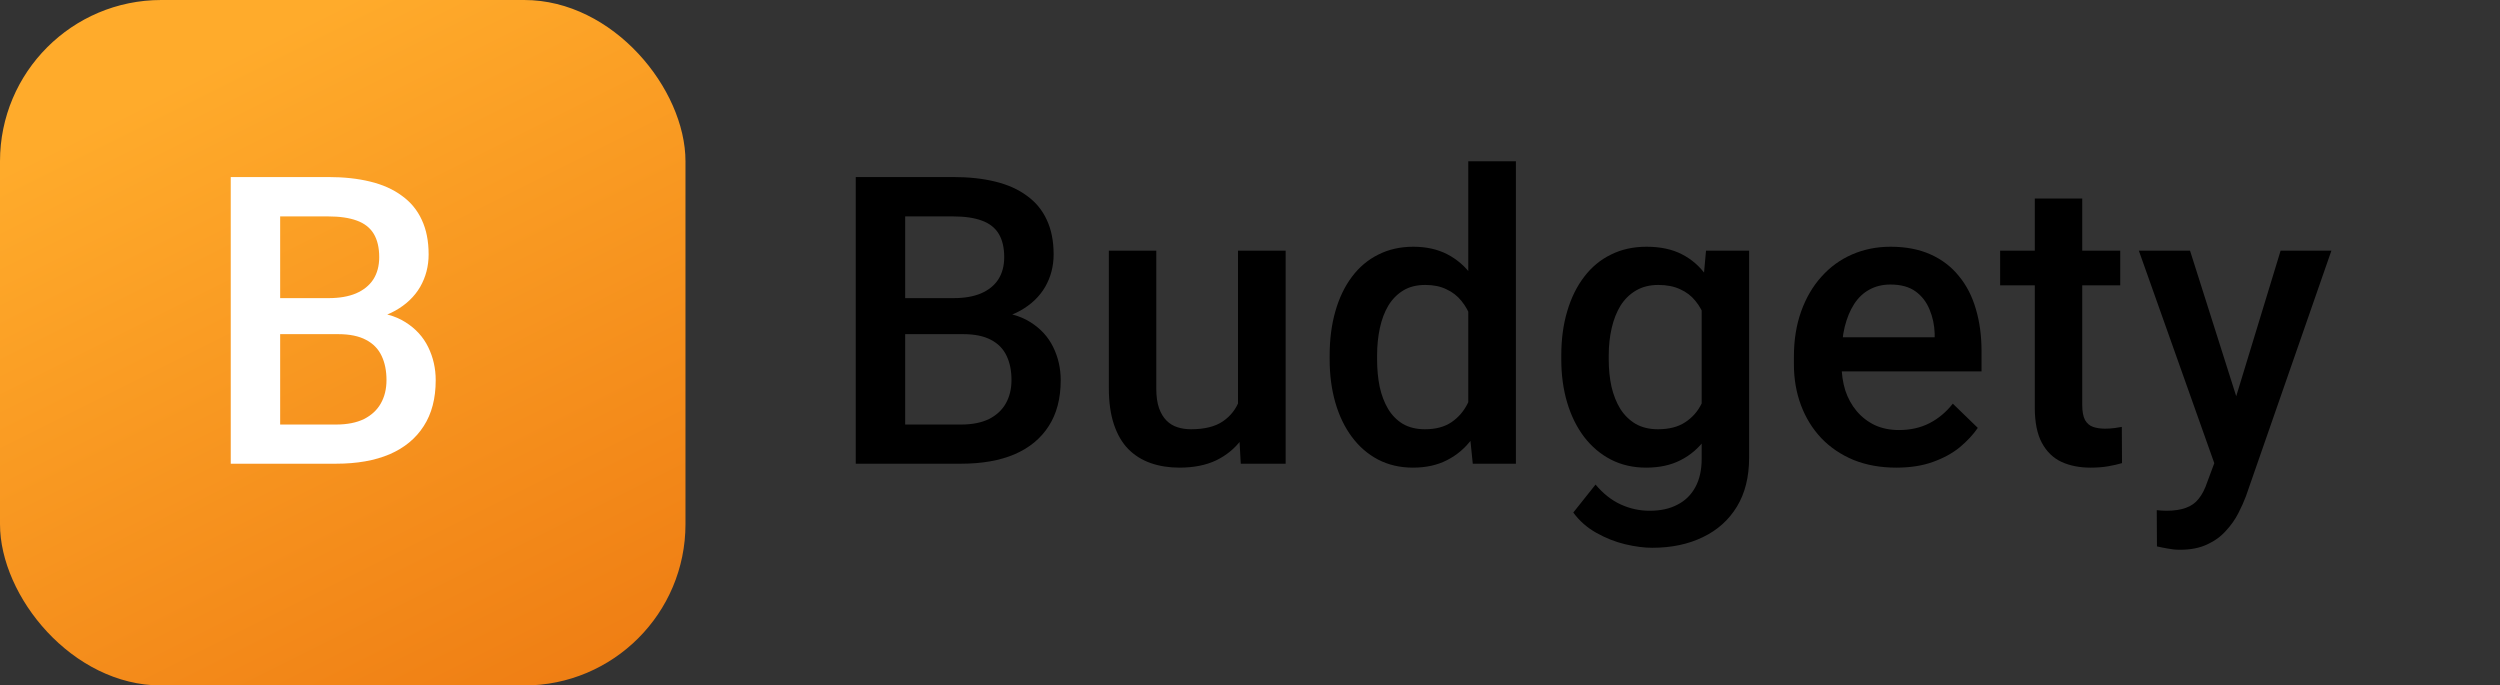 <svg width="124" height="34" viewBox="0 0 124 34" fill="none" xmlns="http://www.w3.org/2000/svg">
<rect x="0" y="0" width="124" height="34" fill="#333333" stroke="none"/>
<rect width="34" height="34" rx="8" fill="url(#paint0_linear_0_548)"/>
<path d="M16.777 16.574H13.154L13.135 14.787H16.299C16.833 14.787 17.285 14.709 17.656 14.553C18.034 14.39 18.32 14.159 18.516 13.859C18.711 13.553 18.809 13.185 18.809 12.756C18.809 12.281 18.717 11.893 18.535 11.594C18.353 11.294 18.073 11.076 17.695 10.94C17.324 10.803 16.849 10.734 16.27 10.734H13.896V23H11.445V8.781H16.27C17.051 8.781 17.747 8.856 18.359 9.006C18.978 9.156 19.502 9.39 19.932 9.709C20.368 10.021 20.697 10.419 20.918 10.9C21.146 11.382 21.26 11.955 21.26 12.619C21.26 13.205 21.12 13.742 20.84 14.23C20.56 14.712 20.146 15.106 19.6 15.412C19.053 15.718 18.372 15.9 17.559 15.959L16.777 16.574ZM16.67 23H12.383L13.486 21.057H16.67C17.223 21.057 17.686 20.965 18.057 20.783C18.428 20.594 18.704 20.337 18.887 20.012C19.076 19.68 19.17 19.292 19.17 18.85C19.17 18.387 19.088 17.987 18.926 17.648C18.763 17.303 18.506 17.04 18.154 16.857C17.803 16.669 17.344 16.574 16.777 16.574H14.023L14.043 14.787H17.627L18.184 15.461C18.965 15.487 19.606 15.659 20.107 15.979C20.615 16.297 20.993 16.711 21.24 17.219C21.488 17.727 21.611 18.273 21.611 18.859C21.611 19.764 21.413 20.523 21.016 21.135C20.625 21.747 20.062 22.212 19.326 22.531C18.59 22.844 17.705 23 16.67 23Z" fill="white"/>
<path d="M47.777 16.574H44.154L44.135 14.787H47.299C47.833 14.787 48.285 14.709 48.656 14.553C49.034 14.39 49.32 14.159 49.516 13.859C49.711 13.553 49.809 13.185 49.809 12.756C49.809 12.281 49.717 11.893 49.535 11.594C49.353 11.294 49.073 11.076 48.695 10.94C48.324 10.803 47.849 10.734 47.27 10.734H44.897V23H42.445V8.781H47.27C48.051 8.781 48.747 8.856 49.359 9.006C49.978 9.156 50.502 9.39 50.932 9.709C51.368 10.021 51.697 10.419 51.918 10.9C52.146 11.382 52.26 11.955 52.26 12.619C52.26 13.205 52.12 13.742 51.84 14.23C51.56 14.712 51.147 15.106 50.6 15.412C50.053 15.718 49.372 15.9 48.559 15.959L47.777 16.574ZM47.67 23H43.383L44.486 21.057H47.67C48.223 21.057 48.685 20.965 49.057 20.783C49.428 20.594 49.704 20.337 49.887 20.012C50.075 19.68 50.17 19.292 50.17 18.85C50.17 18.387 50.089 17.987 49.926 17.648C49.763 17.303 49.506 17.04 49.154 16.857C48.803 16.669 48.344 16.574 47.777 16.574H45.023L45.043 14.787H48.627L49.184 15.461C49.965 15.487 50.606 15.659 51.107 15.979C51.615 16.297 51.993 16.711 52.24 17.219C52.488 17.727 52.611 18.273 52.611 18.859C52.611 19.764 52.413 20.523 52.016 21.135C51.625 21.747 51.062 22.212 50.326 22.531C49.59 22.844 48.705 23 47.67 23Z" fill="black"/>
<path d="M61.405 20.51V12.434H63.768V23H61.542L61.405 20.51ZM61.737 18.312L62.528 18.293C62.528 19.003 62.45 19.657 62.294 20.256C62.138 20.848 61.897 21.366 61.571 21.809C61.246 22.245 60.829 22.587 60.321 22.834C59.813 23.075 59.205 23.195 58.495 23.195C57.981 23.195 57.509 23.12 57.079 22.971C56.649 22.821 56.278 22.59 55.966 22.277C55.66 21.965 55.422 21.558 55.253 21.057C55.084 20.555 54.999 19.956 54.999 19.26V12.434H57.352V19.279C57.352 19.663 57.398 19.986 57.489 20.246C57.58 20.5 57.704 20.705 57.86 20.861C58.016 21.018 58.199 21.128 58.407 21.193C58.615 21.259 58.837 21.291 59.071 21.291C59.742 21.291 60.269 21.161 60.653 20.9C61.044 20.634 61.32 20.275 61.483 19.826C61.653 19.377 61.737 18.872 61.737 18.312Z" fill="black"/>
<path d="M72.826 20.812V8H75.189V23H73.05L72.826 20.812ZM65.951 17.834V17.629C65.951 16.828 66.045 16.099 66.234 15.441C66.423 14.777 66.696 14.208 67.054 13.732C67.412 13.251 67.849 12.883 68.363 12.629C68.877 12.368 69.457 12.238 70.101 12.238C70.739 12.238 71.299 12.362 71.781 12.609C72.263 12.857 72.673 13.212 73.011 13.674C73.35 14.13 73.62 14.676 73.822 15.315C74.024 15.946 74.167 16.649 74.252 17.424V18.078C74.167 18.833 74.024 19.523 73.822 20.148C73.62 20.773 73.35 21.314 73.011 21.77C72.673 22.225 72.259 22.577 71.771 22.824C71.289 23.072 70.726 23.195 70.082 23.195C69.444 23.195 68.867 23.062 68.353 22.795C67.845 22.528 67.412 22.154 67.054 21.672C66.696 21.19 66.423 20.624 66.234 19.973C66.045 19.315 65.951 18.602 65.951 17.834ZM68.304 17.629V17.834C68.304 18.316 68.347 18.765 68.431 19.182C68.522 19.598 68.662 19.966 68.851 20.285C69.04 20.598 69.284 20.845 69.584 21.027C69.89 21.203 70.254 21.291 70.677 21.291C71.211 21.291 71.651 21.174 71.996 20.939C72.341 20.705 72.611 20.389 72.806 19.992C73.008 19.588 73.145 19.139 73.216 18.645V16.877C73.177 16.493 73.096 16.135 72.972 15.803C72.855 15.471 72.696 15.181 72.494 14.934C72.292 14.68 72.041 14.484 71.742 14.348C71.449 14.204 71.1 14.133 70.697 14.133C70.267 14.133 69.903 14.224 69.603 14.406C69.304 14.588 69.056 14.839 68.861 15.158C68.672 15.477 68.532 15.848 68.441 16.271C68.35 16.695 68.304 17.147 68.304 17.629Z" fill="black"/>
<path d="M84.618 12.434H86.756V22.707C86.756 23.658 86.554 24.465 86.151 25.129C85.747 25.793 85.184 26.297 84.461 26.643C83.739 26.994 82.902 27.17 81.952 27.17C81.548 27.17 81.099 27.111 80.604 26.994C80.116 26.877 79.64 26.688 79.178 26.428C78.722 26.174 78.341 25.838 78.035 25.422L79.139 24.035C79.517 24.484 79.933 24.813 80.389 25.021C80.845 25.23 81.323 25.334 81.825 25.334C82.365 25.334 82.824 25.233 83.202 25.031C83.586 24.836 83.882 24.546 84.09 24.162C84.299 23.778 84.403 23.309 84.403 22.756V14.826L84.618 12.434ZM77.44 17.834V17.629C77.44 16.828 77.537 16.099 77.733 15.441C77.928 14.777 78.208 14.208 78.573 13.732C78.937 13.251 79.38 12.883 79.901 12.629C80.422 12.368 81.011 12.238 81.668 12.238C82.352 12.238 82.935 12.362 83.416 12.609C83.905 12.857 84.312 13.212 84.637 13.674C84.963 14.13 85.216 14.676 85.399 15.315C85.588 15.946 85.728 16.649 85.819 17.424V18.078C85.734 18.833 85.591 19.523 85.389 20.148C85.187 20.773 84.92 21.314 84.588 21.77C84.256 22.225 83.846 22.577 83.358 22.824C82.876 23.072 82.306 23.195 81.649 23.195C81.004 23.195 80.422 23.062 79.901 22.795C79.386 22.528 78.944 22.154 78.573 21.672C78.208 21.19 77.928 20.624 77.733 19.973C77.537 19.315 77.44 18.602 77.44 17.834ZM79.793 17.629V17.834C79.793 18.316 79.839 18.765 79.93 19.182C80.028 19.598 80.174 19.966 80.37 20.285C80.571 20.598 80.825 20.845 81.131 21.027C81.444 21.203 81.812 21.291 82.235 21.291C82.788 21.291 83.241 21.174 83.592 20.939C83.95 20.705 84.224 20.389 84.412 19.992C84.608 19.588 84.745 19.139 84.823 18.645V16.877C84.784 16.493 84.702 16.135 84.579 15.803C84.461 15.471 84.302 15.181 84.1 14.934C83.898 14.68 83.644 14.484 83.338 14.348C83.032 14.204 82.671 14.133 82.254 14.133C81.831 14.133 81.463 14.224 81.151 14.406C80.838 14.588 80.581 14.839 80.379 15.158C80.184 15.477 80.037 15.848 79.94 16.271C79.842 16.695 79.793 17.147 79.793 17.629Z" fill="black"/>
<path d="M94.056 23.195C93.275 23.195 92.568 23.068 91.937 22.814C91.312 22.554 90.778 22.193 90.335 21.73C89.899 21.268 89.564 20.725 89.329 20.1C89.095 19.475 88.978 18.801 88.978 18.078V17.688C88.978 16.861 89.098 16.112 89.339 15.441C89.58 14.771 89.915 14.198 90.345 13.723C90.775 13.241 91.282 12.873 91.868 12.619C92.454 12.365 93.089 12.238 93.773 12.238C94.528 12.238 95.189 12.365 95.755 12.619C96.322 12.873 96.79 13.231 97.161 13.693C97.539 14.149 97.819 14.693 98.001 15.324C98.19 15.956 98.284 16.652 98.284 17.414V18.42H90.12V16.73H95.96V16.545C95.947 16.122 95.862 15.725 95.706 15.354C95.556 14.982 95.325 14.683 95.013 14.455C94.7 14.227 94.284 14.113 93.763 14.113C93.372 14.113 93.024 14.198 92.718 14.367C92.418 14.53 92.168 14.768 91.966 15.08C91.764 15.393 91.608 15.77 91.497 16.213C91.393 16.649 91.341 17.141 91.341 17.688V18.078C91.341 18.54 91.403 18.97 91.527 19.367C91.657 19.758 91.846 20.1 92.093 20.393C92.34 20.686 92.64 20.917 92.991 21.086C93.343 21.249 93.743 21.33 94.193 21.33C94.759 21.33 95.263 21.216 95.706 20.988C96.149 20.76 96.533 20.438 96.859 20.021L98.099 21.223C97.871 21.555 97.575 21.874 97.21 22.18C96.846 22.479 96.4 22.723 95.872 22.912C95.351 23.101 94.746 23.195 94.056 23.195Z" fill="black"/>
<path d="M105.164 12.434V14.152H99.207V12.434H105.164ZM100.926 9.846H103.279V20.08C103.279 20.406 103.325 20.656 103.416 20.832C103.514 21.001 103.647 21.115 103.816 21.174C103.986 21.232 104.184 21.262 104.412 21.262C104.575 21.262 104.731 21.252 104.881 21.232C105.031 21.213 105.151 21.193 105.242 21.174L105.252 22.971C105.057 23.029 104.829 23.081 104.568 23.127C104.314 23.172 104.021 23.195 103.689 23.195C103.149 23.195 102.671 23.101 102.254 22.912C101.837 22.717 101.512 22.401 101.277 21.965C101.043 21.529 100.926 20.949 100.926 20.227V9.846Z" fill="black"/>
<path d="M110.247 21.848L113.118 12.434H115.637L111.399 24.611C111.302 24.872 111.175 25.155 111.018 25.461C110.862 25.767 110.657 26.057 110.403 26.33C110.156 26.61 109.846 26.835 109.475 27.004C109.104 27.18 108.655 27.268 108.128 27.268C107.919 27.268 107.718 27.248 107.522 27.209C107.333 27.176 107.154 27.141 106.985 27.102L106.975 25.305C107.04 25.311 107.119 25.318 107.21 25.324C107.307 25.331 107.386 25.334 107.444 25.334C107.835 25.334 108.16 25.285 108.421 25.188C108.681 25.096 108.893 24.947 109.055 24.738C109.225 24.53 109.368 24.25 109.485 23.898L110.247 21.848ZM108.626 12.434L111.136 20.344L111.555 22.824L109.925 23.244L106.087 12.434H108.626Z" fill="black"/>
<defs>
<linearGradient id="paint0_linear_0_548" x1="2.5332e-07" y1="8.5" x2="17" y2="42.5" gradientUnits="userSpaceOnUse">
<stop stop-color="#FFAB2B"/>
<stop offset="1" stop-color="#EE7B12"/>
</linearGradient>
</defs>
</svg>
